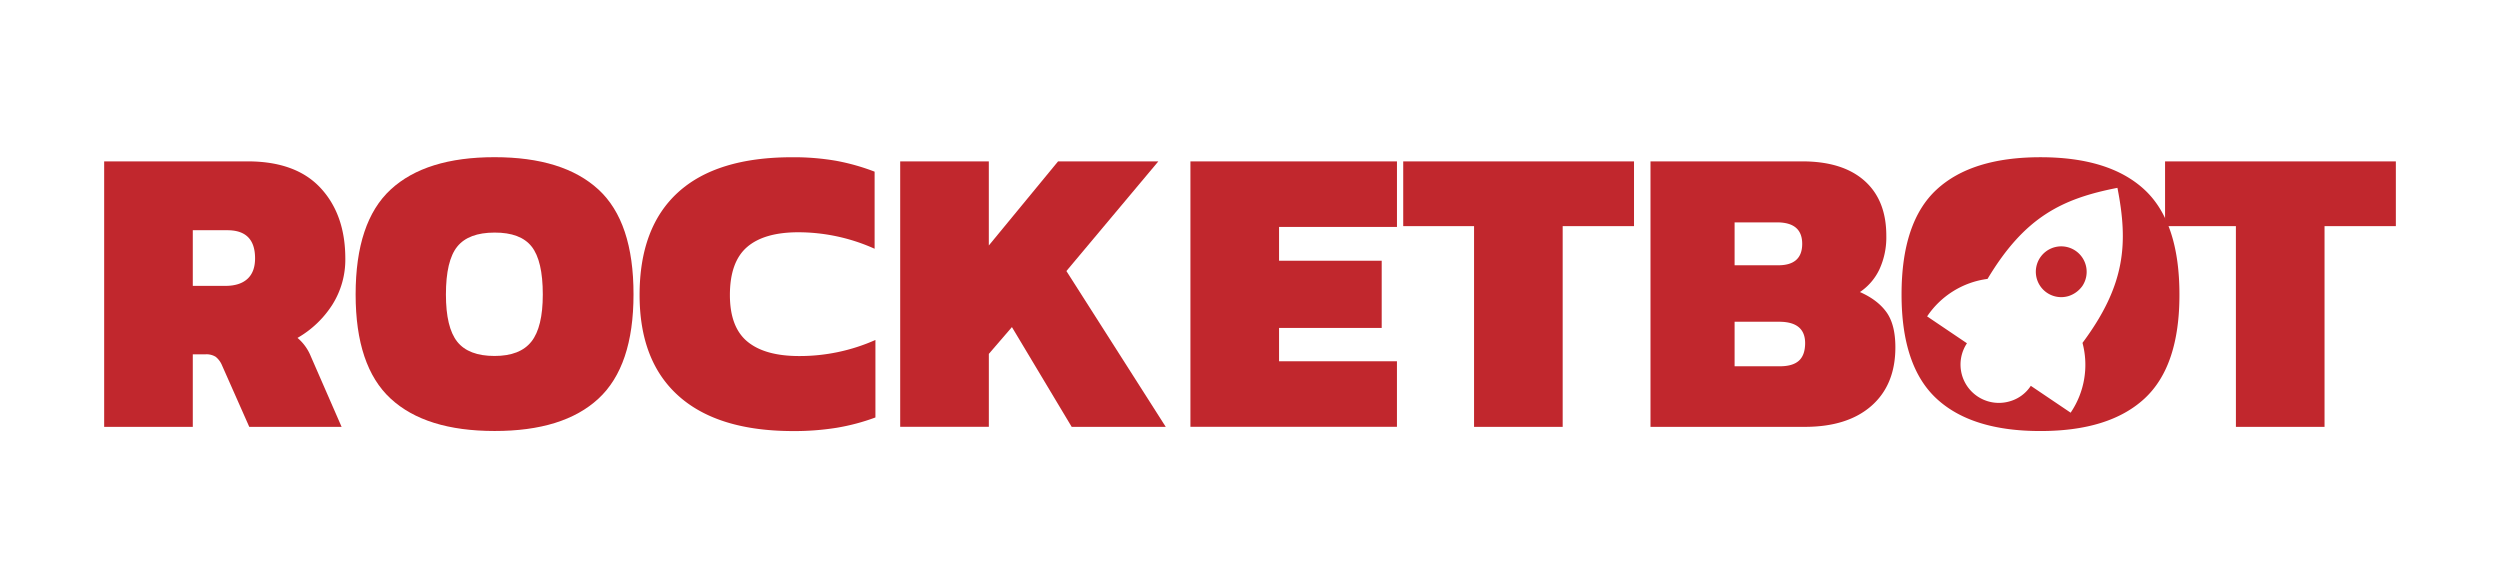 <svg id="Layer_1" data-name="Layer 1" xmlns="http://www.w3.org/2000/svg" viewBox="0 0 1199.99 282.35"><defs><style>.cls-1{fill:#c1272d;}</style></defs><title>rocketbot_logo</title><path class="cls-1" d="M50,77.46h68.86q23.15,0,35,12.76T165.75,124a40.57,40.57,0,0,1-6.23,22.26,48.44,48.44,0,0,1-16.72,15.93,22.62,22.62,0,0,1,6.33,8.71l14.84,34H119.65l-13.06-29.48a10.33,10.33,0,0,0-3.07-4.16,8.36,8.36,0,0,0-4.85-1.19H92.54v34.83H50Zm58.18,59.76q6.92,0,10.59-3.36t3.66-9.89q0-13.45-13.26-13.46H92.54v26.71Z"/><path class="cls-1" d="M187.52,191.34q-16.82-15.53-16.82-50,0-34.82,16.82-50.36t49.87-15.53q33,0,49.87,15.53t16.82,50.36q0,34.43-16.82,50t-49.87,15.53Q204.33,206.87,187.52,191.34Zm67.58-27.41q5.44-6.92,5.44-22.56,0-16.22-5.34-23t-17.81-6.73q-12.47,0-17.91,6.73t-5.44,23q0,15.83,5.44,22.66t17.91,6.83Q249.65,170.86,255.09,163.93Z"/><path class="cls-1" d="M325.83,190.15Q307,173.43,307,141.57q0-32.45,18.5-49.27t54.71-16.82a118.77,118.77,0,0,1,21,1.68,103.65,103.65,0,0,1,18.6,5.24v37a89.29,89.29,0,0,0-36.61-7.91q-16.43,0-24.64,7.12t-8.21,23q0,15.43,8.41,22.36t24.83,6.93a89.37,89.37,0,0,0,36.61-7.72v37.2a101.58,101.58,0,0,1-18.6,4.95,128.15,128.15,0,0,1-21,1.58Q344.63,206.87,325.83,190.15Z"/><path class="cls-1" d="M432.09,77.46h42.54v40.37l33.24-40.37H556l-44.13,52.64,47.69,74.8H514.41L485.72,157l-11.08,12.86v35H432.09Z"/><path class="cls-1" d="M571.4,77.46h99.14v31.46H613.94v16.22h49.27V157.4H613.94v16h56.59v31.46H571.4Z"/><path class="cls-1" d="M707.54,108.53h-34V77.46H784.32v31.07H750.08v96.37H707.54Z"/><path class="cls-1" d="M792.23,77.46h72.82q19.39,0,29.88,9.3t10.49,26.32a36.61,36.61,0,0,1-3.36,16.32,27,27,0,0,1-9.3,10.78q8.51,3.76,12.76,9.7t4.25,16.82q0,18-11.48,28.1t-32.06,10.09h-74Zm61.34,49.87q11.47,0,11.48-10.29T853,106.74H832.6v20.58Zm.79,48.48q6.13,0,9.1-2.67t3-8.41q0-10.29-12.47-10.29H832.6V175.8Z"/><path class="cls-1" d="M1073.22,108.53h-34V77.46H1150v31.07h-34.23v96.37h-42.54Z"/><path class="cls-1" d="M996.25,120.37a12.19,12.19,0,1,0-3.35,21.74,13,13,0,0,0,6.61-4.81A12.24,12.24,0,0,0,996.25,120.37Z"/><path class="cls-1" d="M1029.29,91q-16.82-15.53-49.87-15.53T929.56,91q-16.82,15.54-16.82,50.36,0,34.43,16.82,50t49.87,15.53q33,0,49.87-15.53t16.82-50Q1046.11,106.55,1029.29,91ZM993.9,198.09l-19.12-12.9a17.81,17.81,0,0,1-10,7.41,18.41,18.41,0,0,1-20.65-27.83l-19.12-12.9a41.38,41.38,0,0,1,29-18c17.85-29.78,35.82-38.53,62.35-43.71,5.18,26.54,4,46.51-16.77,74.42A40.93,40.93,0,0,1,993.9,198.09Z"/></svg>
